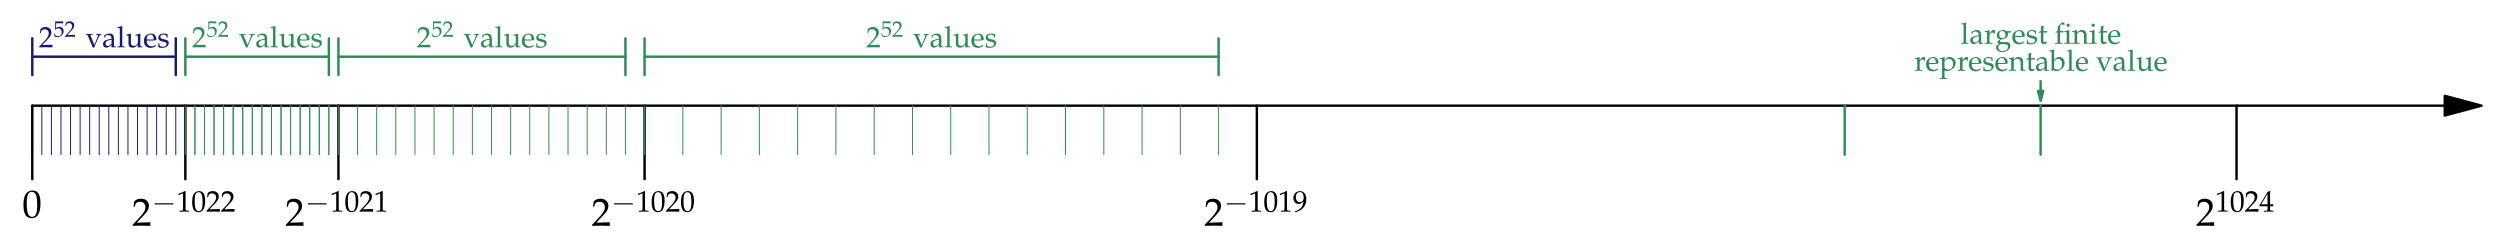 <svg height="50.83pt" viewBox="0 0 511.24 50.83" width="511.24pt" xmlns="http://www.w3.org/2000/svg" xmlns:xlink="http://www.w3.org/1999/xlink"><symbol id="a" overflow="visible"><path d="m.094-.141v.156c1.125-.016 1.125-.016 1.344-.016s.219 0 1.375.016c-.016-.125-.016-.188-.016-.266s0-.141.016-.266c-.688.031-.969.031-2.078.047l1.094-1.156c.578-.609.766-.938.766-1.391 0-.688-.469-1.125-1.234-1.125-.438 0-.734.125-1.016.422l-.109.828h.172l.078-.281c.094-.344.312-.5.719-.5.516 0 .844.328.844.828 0 .453-.25.906-.938 1.625zm0 0"/></symbol><symbol id="b" overflow="visible"><path d="m3.234-2.594v-.156c-.359.016-.469.016-.562.016s-.203 0-.562-.016v.156l.25.016c.094.016.141.062.141.156s-.047.266-.125.438l-.25.641c-.062.172-.141.344-.359.844l-.719-1.734c-.031-.078-.062-.156-.062-.219 0-.078.062-.109.156-.125l.297-.016v-.156c-.594.016-.594.016-.703.016s-.406 0-.703-.016v.156l.203.016c.094.016.125.047.188.203l1.031 2.422h.312c.031-.109.094-.266.094-.281.062-.172.141-.375.141-.375l.719-1.562c.125-.281.203-.391.328-.406zm0 0"/></symbol><symbol id="c" overflow="visible"><path d="m1.938-.484-.031.5c.391-.016.391-.016.469-.016.031 0 .188 0 .453.016v-.172l-.234-.016c-.141-.016-.172-.062-.172-.344v-1.109c0-.875-.25-1.188-.953-1.188-.25 0-.484.062-.719.203l-.312.188v.391l.156.047.078-.188c.125-.281.188-.328.453-.328.562 0 .797.219.812.766l-.594.109c-.812.156-1.156.438-1.156.953 0 .469.281.75.766.75.109 0 .203-.031.25-.047zm0-.266c-.172.25-.547.484-.781.484s-.453-.219-.453-.484c0-.219.125-.438.312-.547.141-.094.469-.172.922-.234zm0 0"/></symbol><symbol id="d" overflow="visible"><path d="m.141-3.969h.328c.109 0 .156.062.156.25v3.109c0 .375-.016.422-.219.422l-.281.031v.172c.594-.016.594-.016.75-.016s.156 0 .75.016v-.172l-.281-.031c-.203 0-.219-.047-.219-.422v-3.703l-.047-.047c-.266.109-.469.156-.938.219zm0 0"/></symbol><symbol id="e" overflow="visible"><path d="m3.016-2.797-.047-.016c-.312.125-.625.203-.938.25v.156h.219c.234 0 .266.047.266.438v.984c0 .125-.078.297-.219.438-.172.172-.359.25-.594.25-.219 0-.391-.062-.484-.172-.078-.094-.125-.281-.125-.547v-1.781l-.047-.016c-.312.125-.625.203-.938.25v.156h.219c.234 0 .266.047.266.438v1.016c0 .422.031.609.141.75.141.188.359.281.703.281.266 0 .516-.094.672-.234l.406-.375c0 .172 0 .266-.031.547.406-.016.406-.016.5-.016s.094 0 .5.016v-.172l-.25-.031c-.203 0-.219-.047-.219-.422zm0 0"/></symbol><symbol id="f" overflow="visible"><path d="m2.625-.422-.078-.062c-.391.234-.531.281-.781.281-.391 0-.719-.172-.891-.469-.109-.188-.156-.359-.156-.703h.875c.406 0 .672-.016 1.078-.094.016-.078.016-.141.016-.203 0-.688-.438-1.141-1.109-1.141-.234 0-.484.078-.734.219-.484.281-.688.656-.688 1.281 0 .375.094.703.25.922.234.328.641.516 1.094.516.219 0 .438-.047.688-.156.172-.078.297-.156.312-.188zm-.469-1.188c-.312.016-.453.031-.672.031-.281 0-.438-.016-.766-.047 0-.281.031-.406.109-.562.125-.266.391-.422.672-.422.203 0 .359.078.469.234.125.203.172.375.188.766zm0 0"/></symbol><symbol id="g" overflow="visible"><path d="m.25-.859c0 .422-.016.594-.062.828.297.109.531.156.812.156.781 0 1.344-.422 1.344-1.016 0-.188-.047-.328-.172-.438-.156-.156-.344-.219-.875-.328-.5-.094-.656-.219-.656-.484 0-.312.219-.469.578-.469.406 0 .703.203.703.484v.141h.172c0-.344.016-.5.031-.672-.312-.109-.531-.156-.781-.156-.703 0-1.125.328-1.125.875 0 .281.141.484.406.609.172.078.484.172.891.266.266.047.391.188.391.406 0 .328-.297.547-.734.547s-.75-.203-.75-.5v-.25zm0 0"/></symbol><symbol id="h" overflow="visible"><path d="m.141-2.406h.219c.234 0 .266.047.266.438v1.359c0 .375-.016.422-.219.422l-.281.031v.172c.438-.016.594-.016.734-.016.125 0 .125 0 .859.016v-.172l-.312-.031c-.266-.016-.281-.031-.281-.422v-1.031c0-.359.25-.656.531-.656.188 0 .312.078.406.266h.125l.062-.719c-.078-.047-.188-.062-.281-.062-.188 0-.375.094-.5.25l-.344.391v-.625l-.047-.016c-.312.125-.625.203-.938.25zm0 0"/></symbol><symbol id="i" overflow="visible"><path d="m.062-2.406h.219c.234 0 .266.047.266.438v3.031c0 .375-.016.406-.219.422l-.281.016v.188c.594-.016.594-.016.75-.016s.156 0 .75.016v-.188l-.281-.016c-.203-.016-.219-.047-.219-.422v-1.141c.188.109.375.156.641.156.172 0 .328-.047.438-.109l.672-.438c.25-.156.531-.766.531-1.156 0-.672-.562-1.188-1.25-1.188-.219 0-.438.062-.531.156l-.5.438v-.578l-.047-.016c-.312.125-.625.203-.938.25zm.984.562c0-.078.031-.141.109-.25.172-.219.422-.328.719-.328.562 0 .922.391.922 1.016 0 .672-.391 1.172-.938 1.172-.328 0-.578-.109-.812-.359zm0 0"/></symbol><symbol id="j" overflow="visible"><path d="m2.453.016c.375-.016.375-.016.484-.016.078 0 .078 0 .5.016v-.172l-.25-.031c-.203 0-.219-.047-.219-.422v-1.156c0-.703-.328-1.047-1-1.047-.234 0-.359.047-.484.156l-.453.391v-.531l-.047-.016c-.312.125-.625.203-.938.25v.156h.219c.234 0 .266.047.266.438v1.359c0 .375-.016.422-.219.422l-.281.031v.172c.406-.016.578-.016.75-.016s.328 0 .75.016v-.172l-.281-.031c-.203 0-.219-.047-.219-.422v-1.281c0-.266.391-.562.766-.562.406 0 .656.312.656.766zm0 0"/></symbol><symbol id="k" overflow="visible"><path d="m.594-2.297v1.734c0 .438.188.641.656.641.141 0 .281-.031.312-.078l.297-.312-.078-.109c-.156.078-.25.109-.359.109-.234 0-.328-.109-.328-.406v-1.578h.766l.047-.312-.812.031v-.234c0-.25.016-.469.062-.844l-.062-.062c-.156.078-.328.156-.516.219.016.188.016.297.016.469v.422l-.469.219v.125zm0 0"/></symbol><symbol id="l" overflow="visible"><path d="m.906-4.312-.062-.047c-.266.109-.453.156-.938.219v.172h.344c.109 0 .141.062.141.25v2.797c0 .375 0 .531-.047.953l.094.047.25-.219c.234.156.453.219.766.219.234 0 .391-.047.516-.141l.609-.422c.266-.203.469-.703.469-1.141 0-.688-.453-1.188-1.078-1.188-.281 0-.578.109-.734.266l-.328.328zm0 2.469c0-.094.047-.203.156-.297.156-.188.391-.281.641-.281.5 0 .828.406.828 1.047 0 .672-.359 1.141-.875 1.141-.312 0-.75-.188-.75-.328zm0 0"/></symbol><symbol id="m" overflow="visible"><path d="m3.109-2.266.156-.25-.031-.078-.844.031c-.219-.172-.438-.25-.734-.25-.266 0-.562.078-.812.219-.344.203-.516.5-.516.859 0 .438.281.75.719.797l-.469.375c-.062.078-.094.156-.094.25 0 .172.109.266.391.344l-.516.281c-.078.047-.172.281-.172.469 0 .531.531.922 1.297.922.906 0 1.625-.578 1.625-1.312 0-.422-.297-.734-.703-.734h-.969c-.312 0-.453-.062-.453-.219 0-.078.047-.156.203-.281.031-.031.047-.047.078-.062h.141c.25 0 .578-.109.812-.281.281-.203.406-.438.406-.75 0-.125-.016-.203-.062-.328zm-1.672-.344c.406 0 .688.328.688.844 0 .391-.25.656-.625.656-.391 0-.672-.312-.672-.766 0-.469.234-.734.609-.734zm.281 2.688c.688 0 .922.141.922.531 0 .516-.484.906-1.109.906-.516 0-.891-.312-.891-.75 0-.281.156-.516.406-.625.094-.047.266-.062.672-.062zm0 0"/></symbol><symbol id="n" overflow="visible"><path d="m2.047-4.297c-.125-.047-.203-.078-.281-.078-.188 0-.391.109-.531.266l-.344.391c-.172.203-.25.469-.25.859v.25l-.422.188v.141l.422-.031v1.703c0 .375-.016.422-.234.422l-.266.031v.172c.594-.016.594-.016.75-.016.141 0 .312 0 .781.016v-.172l-.312-.031c-.203 0-.219-.047-.219-.422v-1.703h.688l.031-.312-.719.016v-.5c0-.688.078-.859.422-.859.156 0 .266.031.406.172l.078-.047zm.984 1.531-.062-.047c-.266.125-.578.219-.938.25v.172h.219c.25 0 .266.047.266.438v1.344c0 .375-.016.422-.219.422l-.281.031v.172c.609-.016.609-.016.75-.016.156 0 .156 0 .75.016v-.172l-.266-.031c-.203 0-.219-.047-.219-.422zm-.234-1.359c-.172 0-.328.156-.328.344 0 .172.156.328.328.328s.328-.156.328-.328-.156-.344-.328-.344zm0 0"/></symbol><symbol id="o" overflow="visible"><path d="m1.125-2.797-.047-.016c-.312.125-.625.203-.938.25v.156h.219c.234 0 .266.047.266.438v1.359c0 .375-.016.422-.219.422l-.281.031v.172c.594-.016.594-.016.75-.016s.156 0 .75.016v-.172l-.281-.031c-.203 0-.219-.047-.219-.422zm-.266-1.328c-.188 0-.344.156-.344.344 0 .172.156.328.328.328s.344-.156.344-.328-.172-.344-.328-.344zm0 0"/></symbol><symbol id="p" overflow="visible"><path d="m.578-2.766c.594.031.844.031 1.391.031l.031-.031c-.016-.078-.016-.109-.016-.172s0-.094.016-.188l-.031-.016c-.344.016-.547.016-.797.016s-.453 0-.781-.016l-.031.016c0 .281.016.484.016.625 0 .391-.016.828-.031 1.031l.094.031c.203-.219.328-.281.562-.281.438 0 .703.312.703.797 0 .516-.281.812-.781.812-.25 0-.484-.094-.547-.203l-.203-.375-.109.062c.109.266.156.406.219.609.125.062.312.109.516.109.297 0 .625-.141.875-.359.281-.234.422-.547.422-.891 0-.516-.375-.875-.891-.875-.219 0-.375.062-.672.219zm0 0"/></symbol><symbol id="q" overflow="visible"><path d="m.078-.109v.125c.844-.016.844-.016 1.016-.016.156 0 .156 0 1.047.016-.016-.094-.016-.141-.016-.203s0-.109.016-.203c-.531.016-.734.016-1.578.047l.828-.891c.438-.469.578-.719.578-1.062 0-.516-.359-.844-.938-.844-.328 0-.547.094-.781.312l-.078.625h.141l.062-.203c.062-.266.234-.391.531-.391.406 0 .656.25.656.641 0 .344-.203.672-.719 1.219zm0 0"/></symbol><symbol id="r" overflow="visible"><path d="m.125-.188v.219c1.5-.031 1.5-.031 1.781-.031.297 0 .297 0 1.844.031-.016-.172-.016-.25-.016-.375 0-.094 0-.172.016-.359-.922.047-1.297.062-2.781.094l1.469-1.547c.766-.828 1.016-1.266 1.016-1.875 0-.906-.625-1.484-1.641-1.484-.578 0-.969.156-1.359.562l-.141 1.094h.234l.094-.375c.141-.469.422-.656.953-.656.688 0 1.141.422 1.141 1.109 0 .594-.344 1.188-1.25 2.156zm0 0"/></symbol><symbol id="s" overflow="visible"><path d="m2.109-5.516c-1.25 0-1.875.984-1.875 2.922 0 .938.172 1.75.453 2.141.266.391.719.609 1.219.609 1.203 0 1.812-1.031 1.812-3.078 0-1.766-.516-2.594-1.609-2.594zm-.156.281c.781 0 1.094.781 1.094 2.703 0 1.703-.297 2.406-1.031 2.406-.781 0-1.109-.797-1.109-2.75 0-1.688.297-2.359 1.047-2.359zm0 0"/></symbol><symbol id="t" overflow="visible"><path d="m4.172-1.453c.109 0 .219 0 .219-.125s-.109-.125-.219-.125h-3.422c-.109 0-.219 0-.219.125s.109.125.219.125zm0 0"/></symbol><symbol id="u" overflow="visible"><path d="m.406-3.375h.062l.781-.344c.016-.016.016-.016.016-.016.047 0 .047.062.047.203v2.953c0 .312-.062.375-.391.391l-.344.016v.188c.938-.016.938-.016 1.016-.016h.406c.078.016.297.016.547.016v-.188l-.328-.016c-.328-.016-.391-.078-.391-.391v-3.609l-.078-.031c-.406.203-.828.391-1.391.578zm0 0"/></symbol><symbol id="v" overflow="visible"><path d="m1.594-4.188c-.938 0-1.422.75-1.422 2.219 0 .703.125 1.328.344 1.625s.547.469.938.469c.906 0 1.375-.797 1.375-2.344 0-1.344-.391-1.969-1.234-1.969zm-.109.219c.594 0 .828.594.828 2.047 0 1.297-.234 1.828-.781 1.828-.594 0-.844-.609-.844-2.094 0-1.281.219-1.781.797-1.781zm0 0"/></symbol><symbol id="w" overflow="visible"><path d="m.094-.141v.156c1.141-.016 1.141-.016 1.359-.016s.219 0 1.391.016c-.016-.125-.016-.188-.016-.266s0-.141.016-.281c-.703.031-.984.031-2.109.062l1.109-1.172c.594-.625.781-.953.781-1.422 0-.688-.484-1.125-1.25-1.125-.438 0-.734.125-1.031.422l-.109.828h.172l.094-.281c.094-.344.312-.5.719-.5.516 0 .859.328.859.844 0 .453-.266.906-.953 1.641zm0 0"/></symbol><symbol id="x" overflow="visible"><path d="m.578.125c.688-.219.969-.359 1.297-.641.594-.5.906-1.203.906-2.016 0-1.031-.5-1.656-1.297-1.656-.781 0-1.359.609-1.359 1.422 0 .703.453 1.203 1.078 1.203.219 0 .453-.062.562-.156l.422-.344c-.047 1.016-.703 1.766-1.812 2.031v.047zm.875-4.109c.281 0 .484.109.609.359.109.188.188.484.188.766 0 .562-.328.938-.797.938-.484 0-.812-.438-.812-1.062s.312-1 .812-1zm0 0"/></symbol><symbol id="y" overflow="visible"><path d="m1.703-1.094v.453c0 .359-.062.453-.359.453l-.391.016v.188c.812-.016.812-.016.969-.016.141 0 .141 0 .953.016v-.188l-.297-.016c-.297-.016-.359-.094-.359-.453v-.453c.359 0 .484 0 .656.016v-.422c-.297.016-.406.016-.5.016h-.156v-.844c0-1.094 0-1.609.031-1.859l-.062-.031-.453.172-1.719 2.812.062.141zm0-.391h-1.312l1.312-2.141zm0 0"/></symbol><g stroke-linecap="round" stroke-linejoin="round" stroke-miterlimit="10" transform="matrix(.1 0 0 -.1 0 50.83)"><path d="m4999.492 292.206h-4933.477" fill="none" stroke="#000" stroke-width="5"/><path d="m5074.492 292.206-75 20.078v-40.156zm0 0" stroke="#000" stroke-width="5"/><g fill="none"><path d="m66.016 292.206v-100.156" stroke="#191970" stroke-width="2"/><path d="m85.547 292.206v-100.156" stroke="#191970" stroke-width="2"/><path d="m105.117 292.206v-100.156" stroke="#191970" stroke-width="2"/><path d="m124.688 292.206v-100.156" stroke="#191970" stroke-width="2"/><path d="m144.258 292.206v-100.156" stroke="#191970" stroke-width="2"/><path d="m163.828 292.206v-100.156" stroke="#191970" stroke-width="2"/><path d="m183.398 292.206v-100.156" stroke="#191970" stroke-width="2"/><path d="m202.93 292.206v-100.156" stroke="#191970" stroke-width="2"/><path d="m222.5 292.206v-100.156" stroke="#191970" stroke-width="2"/><path d="m242.07 292.206v-100.156" stroke="#191970" stroke-width="2"/><path d="m261.641 292.206v-100.156" stroke="#191970" stroke-width="2"/><path d="m281.211 292.206v-100.156" stroke="#191970" stroke-width="2"/><path d="m300.781 292.206v-100.156" stroke="#191970" stroke-width="2"/><path d="m320.312 292.206v-100.156" stroke="#191970" stroke-width="2"/><path d="m339.883 292.206v-100.156" stroke="#191970" stroke-width="2"/><path d="m359.453 292.206v-100.156" stroke="#191970" stroke-width="2"/><path d="m379.023 292.206v-100.156" stroke="#2e8b57" stroke-width="2"/><path d="m398.594 292.206v-100.156" stroke="#2e8b57" stroke-width="2"/><path d="m418.164 292.206v-100.156" stroke="#2e8b57" stroke-width="2"/><path d="m437.734 292.206v-100.156" stroke="#2e8b57" stroke-width="2"/><path d="m457.266 292.206v-100.156" stroke="#2e8b57" stroke-width="2"/><path d="m476.836 292.206v-100.156" stroke="#2e8b57" stroke-width="2"/><path d="m496.406 292.206v-100.156" stroke="#2e8b57" stroke-width="2"/><path d="m515.977 292.206v-100.156" stroke="#2e8b57" stroke-width="2"/><path d="m535.547 292.206v-100.156" stroke="#2e8b57" stroke-width="2"/><path d="m555.117 292.206v-100.156" stroke="#2e8b57" stroke-width="2"/><path d="m574.688 292.206v-100.156" stroke="#2e8b57" stroke-width="2"/><path d="m594.219 292.206v-100.156" stroke="#2e8b57" stroke-width="2"/><path d="m613.789 292.206v-100.156" stroke="#2e8b57" stroke-width="2"/><path d="m633.359 292.206v-100.156" stroke="#2e8b57" stroke-width="2"/><path d="m652.93 292.206v-100.156" stroke="#2e8b57" stroke-width="2"/><path d="m672.5 292.206v-100.156" stroke="#2e8b57" stroke-width="2"/><path d="m66.016 354.863v75" stroke="#191970" stroke-width="5"/><path d="m359.453 354.863v75" stroke="#191970" stroke-width="5"/><path d="m66.016 392.363h293.438" stroke="#191970" stroke-width="5"/><path d="m379.023 292.206v-150.273" stroke="#000" stroke-width="5"/><path d="m379.023 292.206v-100.156" stroke="#2e8b57" stroke-width="2"/><path d="m398.594 292.206v-100.156" stroke="#2e8b57" stroke-width="2"/><path d="m418.164 292.206v-100.156" stroke="#2e8b57" stroke-width="2"/><path d="m437.734 292.206v-100.156" stroke="#2e8b57" stroke-width="2"/><path d="m457.266 292.206v-100.156" stroke="#2e8b57" stroke-width="2"/><path d="m476.836 292.206v-100.156" stroke="#2e8b57" stroke-width="2"/><path d="m496.406 292.206v-100.156" stroke="#2e8b57" stroke-width="2"/><path d="m515.977 292.206v-100.156" stroke="#2e8b57" stroke-width="2"/><path d="m535.547 292.206v-100.156" stroke="#2e8b57" stroke-width="2"/><path d="m555.117 292.206v-100.156" stroke="#2e8b57" stroke-width="2"/><path d="m574.688 292.206v-100.156" stroke="#2e8b57" stroke-width="2"/><path d="m594.219 292.206v-100.156" stroke="#2e8b57" stroke-width="2"/><path d="m613.789 292.206v-100.156" stroke="#2e8b57" stroke-width="2"/><path d="m633.359 292.206v-100.156" stroke="#2e8b57" stroke-width="2"/><path d="m652.93 292.206v-100.156" stroke="#2e8b57" stroke-width="2"/><path d="m672.5 292.206v-100.156" stroke="#2e8b57" stroke-width="2"/><path d="m379.023 354.863v75" stroke="#2e8b57" stroke-width="5"/><path d="m672.5 354.863v75" stroke="#2e8b57" stroke-width="5"/><path d="m379.023 392.363h293.477" stroke="#2e8b57" stroke-width="5"/><path d="m692.07 292.206v-150.273" stroke="#000" stroke-width="5"/><path d="m692.07 292.206v-100.156" stroke="#2e8b57" stroke-width="2"/><path d="m731.172 292.206v-100.156" stroke="#2e8b57" stroke-width="2"/><path d="m770.312 292.206v-100.156" stroke="#2e8b57" stroke-width="2"/><path d="m809.453 292.206v-100.156" stroke="#2e8b57" stroke-width="2"/><path d="m848.555 292.206v-100.156" stroke="#2e8b57" stroke-width="2"/><path d="m887.695 292.206v-100.156" stroke="#2e8b57" stroke-width="2"/><path d="m926.836 292.206v-100.156" stroke="#2e8b57" stroke-width="2"/><path d="m965.977 292.206v-100.156" stroke="#2e8b57" stroke-width="2"/><path d="m1005.078 292.206v-100.156" stroke="#2e8b57" stroke-width="2"/><path d="m1044.219 292.206v-100.156" stroke="#2e8b57" stroke-width="2"/><path d="m1083.359 292.206v-100.156" stroke="#2e8b57" stroke-width="2"/><path d="m1122.461 292.206v-100.156" stroke="#2e8b57" stroke-width="2"/><path d="m1161.602 292.206v-100.156" stroke="#2e8b57" stroke-width="2"/><path d="m1200.742 292.206v-100.156" stroke="#2e8b57" stroke-width="2"/><path d="m1239.844 292.206v-100.156" stroke="#2e8b57" stroke-width="2"/><path d="m1278.984 292.206v-100.156" stroke="#2e8b57" stroke-width="2"/><path d="m692.07 354.863v75" stroke="#2e8b57" stroke-width="5"/><path d="m1278.984 354.863v75" stroke="#2e8b57" stroke-width="5"/><path d="m692.07 392.363h586.914" stroke="#2e8b57" stroke-width="5"/><path d="m1318.125 292.206v-150.273" stroke="#000" stroke-width="5"/><path d="m1318.125 292.206v-100.156" stroke="#2e8b57" stroke-width="2"/><path d="m1396.367 292.206v-100.156" stroke="#2e8b57" stroke-width="2"/><path d="m1474.648 292.206v-100.156" stroke="#2e8b57" stroke-width="2"/><path d="m1552.891 292.206v-100.156" stroke="#2e8b57" stroke-width="2"/><path d="m1631.133 292.206v-100.156" stroke="#2e8b57" stroke-width="2"/><path d="m1709.414 292.206v-100.156" stroke="#2e8b57" stroke-width="2"/><path d="m1787.656 292.206v-100.156" stroke="#2e8b57" stroke-width="2"/><path d="m1865.938 292.206v-100.156" stroke="#2e8b57" stroke-width="2"/><path d="m1944.18 292.206v-100.156" stroke="#2e8b57" stroke-width="2"/><path d="m2022.422 292.206v-100.156" stroke="#2e8b57" stroke-width="2"/><path d="m2100.703 292.206v-100.156" stroke="#2e8b57" stroke-width="2"/><path d="m2178.945 292.206v-100.156" stroke="#2e8b57" stroke-width="2"/><path d="m2257.227 292.206v-100.156" stroke="#2e8b57" stroke-width="2"/><path d="m2335.469 292.206v-100.156" stroke="#2e8b57" stroke-width="2"/><path d="m2413.711 292.206v-100.156" stroke="#2e8b57" stroke-width="2"/><path d="m2491.992 292.206v-100.156" stroke="#2e8b57" stroke-width="2"/><path d="m1318.125 354.863v75" stroke="#2e8b57" stroke-width="5"/><path d="m2491.992 354.863v75" stroke="#2e8b57" stroke-width="5"/><path d="m1318.125 392.363h1173.867" stroke="#2e8b57" stroke-width="5"/><path d="m2570.234 292.206v-150.273" stroke="#000" stroke-width="5"/><path d="m66.016 292.206v-150.273" stroke="#000" stroke-width="5"/><path d="m4573.633 292.206v-150.273" stroke="#000" stroke-width="5"/><path d="m4172.969 292.206v-100.156" stroke="#2e8b57" stroke-width="5"/><path d="m4172.969 322.245v20.039" stroke="#2e8b57" stroke-width="5"/></g><path d="m4172.969 302.206 5.391 20.039h-10.742zm0 0" fill="#2e8b57" stroke="#2e8b57" stroke-width="5"/><path d="m3772.305 292.206v-100.156" fill="none" stroke="#2e8b57" stroke-width="5"/></g><use fill="#191970" x="7.92" xlink:href="#a" y="9.67"/><g fill="#191970"><use x="10.92" xlink:href="#p" y="7.51"/><use x="13.2" xlink:href="#q" y="7.51"/></g><use fill="#191970" x="17.52" xlink:href="#b" y="9.67"/><g fill="#191970"><use x="20.88" xlink:href="#c" y="9.67"/><use x="23.88" xlink:href="#d" y="9.67"/></g><use fill="#191970" x="25.68" xlink:href="#e" y="9.67"/><use fill="#191970" x="29.28" xlink:href="#f" y="9.67"/><use fill="#191970" x="32.16" xlink:href="#g" y="9.67"/><use x="27" xlink:href="#r" y="46.15"/><use x="31.08" xlink:href="#t" y="43.27"/><use x="36.12" xlink:href="#u" y="43.27"/><use x="39.12" xlink:href="#v" y="43.27"/><use x="42.12" xlink:href="#w" y="43.27"/><use x="45.12" xlink:href="#w" y="43.27"/><use fill="#2e8b57" x="39.24" xlink:href="#a" y="9.67"/><g fill="#2e8b57"><use x="42.24" xlink:href="#p" y="7.51"/><use x="44.52" xlink:href="#q" y="7.51"/></g><use fill="#2e8b57" x="48.84" xlink:href="#b" y="9.67"/><g fill="#2e8b57"><use x="52.2" xlink:href="#c" y="9.67"/><use x="55.2" xlink:href="#d" y="9.67"/></g><use fill="#2e8b57" x="57" xlink:href="#e" y="9.67"/><use fill="#2e8b57" x="60.6" xlink:href="#f" y="9.67"/><use fill="#2e8b57" x="63.48" xlink:href="#g" y="9.67"/><use x="58.32" xlink:href="#r" y="46.15"/><use x="62.4" xlink:href="#t" y="43.27"/><use x="67.44" xlink:href="#u" y="43.27"/><use x="70.44" xlink:href="#v" y="43.27"/><use x="73.44" xlink:href="#w" y="43.27"/><use x="76.44" xlink:href="#u" y="43.27"/><use fill="#2e8b57" x="85.2" xlink:href="#a" y="9.67"/><g fill="#2e8b57"><use x="88.2" xlink:href="#p" y="7.51"/><use x="90.48" xlink:href="#q" y="7.51"/></g><use fill="#2e8b57" x="94.8" xlink:href="#b" y="9.67"/><g fill="#2e8b57"><use x="98.16" xlink:href="#c" y="9.67"/><use x="101.16" xlink:href="#d" y="9.67"/></g><use fill="#2e8b57" x="102.96" xlink:href="#e" y="9.67"/><use fill="#2e8b57" x="106.56" xlink:href="#f" y="9.67"/><use fill="#2e8b57" x="109.44" xlink:href="#g" y="9.67"/><use x="120.96" xlink:href="#r" y="46.15"/><use x="125.04" xlink:href="#t" y="43.27"/><use x="130.08" xlink:href="#u" y="43.27"/><use x="133.08" xlink:href="#v" y="43.27"/><use x="136.08" xlink:href="#w" y="43.27"/><use x="139.08" xlink:href="#v" y="43.27"/><use fill="#2e8b57" x="177.12" xlink:href="#a" y="9.67"/><g fill="#2e8b57"><use x="180.12" xlink:href="#p" y="7.51"/><use x="182.4" xlink:href="#q" y="7.51"/></g><use fill="#2e8b57" x="186.72" xlink:href="#b" y="9.67"/><g fill="#2e8b57"><use x="190.08" xlink:href="#c" y="9.67"/><use x="193.08" xlink:href="#d" y="9.67"/></g><use fill="#2e8b57" x="194.88" xlink:href="#e" y="9.67"/><use fill="#2e8b57" x="198.48" xlink:href="#f" y="9.67"/><use fill="#2e8b57" x="201.36" xlink:href="#g" y="9.67"/><use x="246.24" xlink:href="#r" y="46.15"/><use x="250.32" xlink:href="#t" y="43.27"/><use x="255.36" xlink:href="#u" y="43.27"/><use x="258.36" xlink:href="#v" y="43.27"/><use x="261.36" xlink:href="#u" y="43.27"/><use x="264.36" xlink:href="#x" y="43.27"/><use x="4.56" xlink:href="#s" y="44.47"/><use x="449.04" xlink:href="#r" y="46.15"/><use x="453" xlink:href="#u" y="43.27"/><use x="456" xlink:href="#v" y="43.27"/><use x="459" xlink:href="#w" y="43.27"/><use x="462" xlink:href="#y" y="43.27"/><g fill="#2e8b57"><use x="391.44" xlink:href="#h" y="14.47"/><use x="393.72" xlink:href="#f" y="14.47"/><use x="396.6" xlink:href="#i" y="14.47"/><use x="400.2" xlink:href="#h" y="14.47"/><use x="402.48" xlink:href="#f" y="14.47"/><use x="405.36" xlink:href="#g" y="14.47"/><use x="407.88" xlink:href="#f" y="14.47"/><use x="410.76" xlink:href="#j" y="14.47"/><use x="414.24" xlink:href="#k" y="14.47"/><g><use x="416.16" xlink:href="#c" y="14.47"/><use x="419.16" xlink:href="#l" y="14.47"/></g><use x="422.52" xlink:href="#d" y="14.47"/><use x="424.32" xlink:href="#f" y="14.47"/><use x="428.64" xlink:href="#b" y="14.47"/><g><use x="432" xlink:href="#c" y="14.47"/><use x="435" xlink:href="#d" y="14.47"/></g><use x="436.8" xlink:href="#e" y="14.47"/><use x="440.4" xlink:href="#f" y="14.47"/><use x="400.92" xlink:href="#d" y="8.95"/><g><use x="402.72" xlink:href="#c" y="8.95"/><use x="405.72" xlink:href="#h" y="8.95"/></g><use x="408" xlink:href="#m" y="8.95"/><use x="411.36" xlink:href="#f" y="8.95"/><use x="414.24" xlink:href="#g" y="8.95"/><use x="416.76" xlink:href="#k" y="8.95"/><use x="420.12" xlink:href="#n" y="8.95"/><use x="423.72" xlink:href="#j" y="8.95"/><use x="427.2" xlink:href="#o" y="8.95"/><use x="429" xlink:href="#k" y="8.95"/><use x="430.92" xlink:href="#f" y="8.95"/></g></svg>